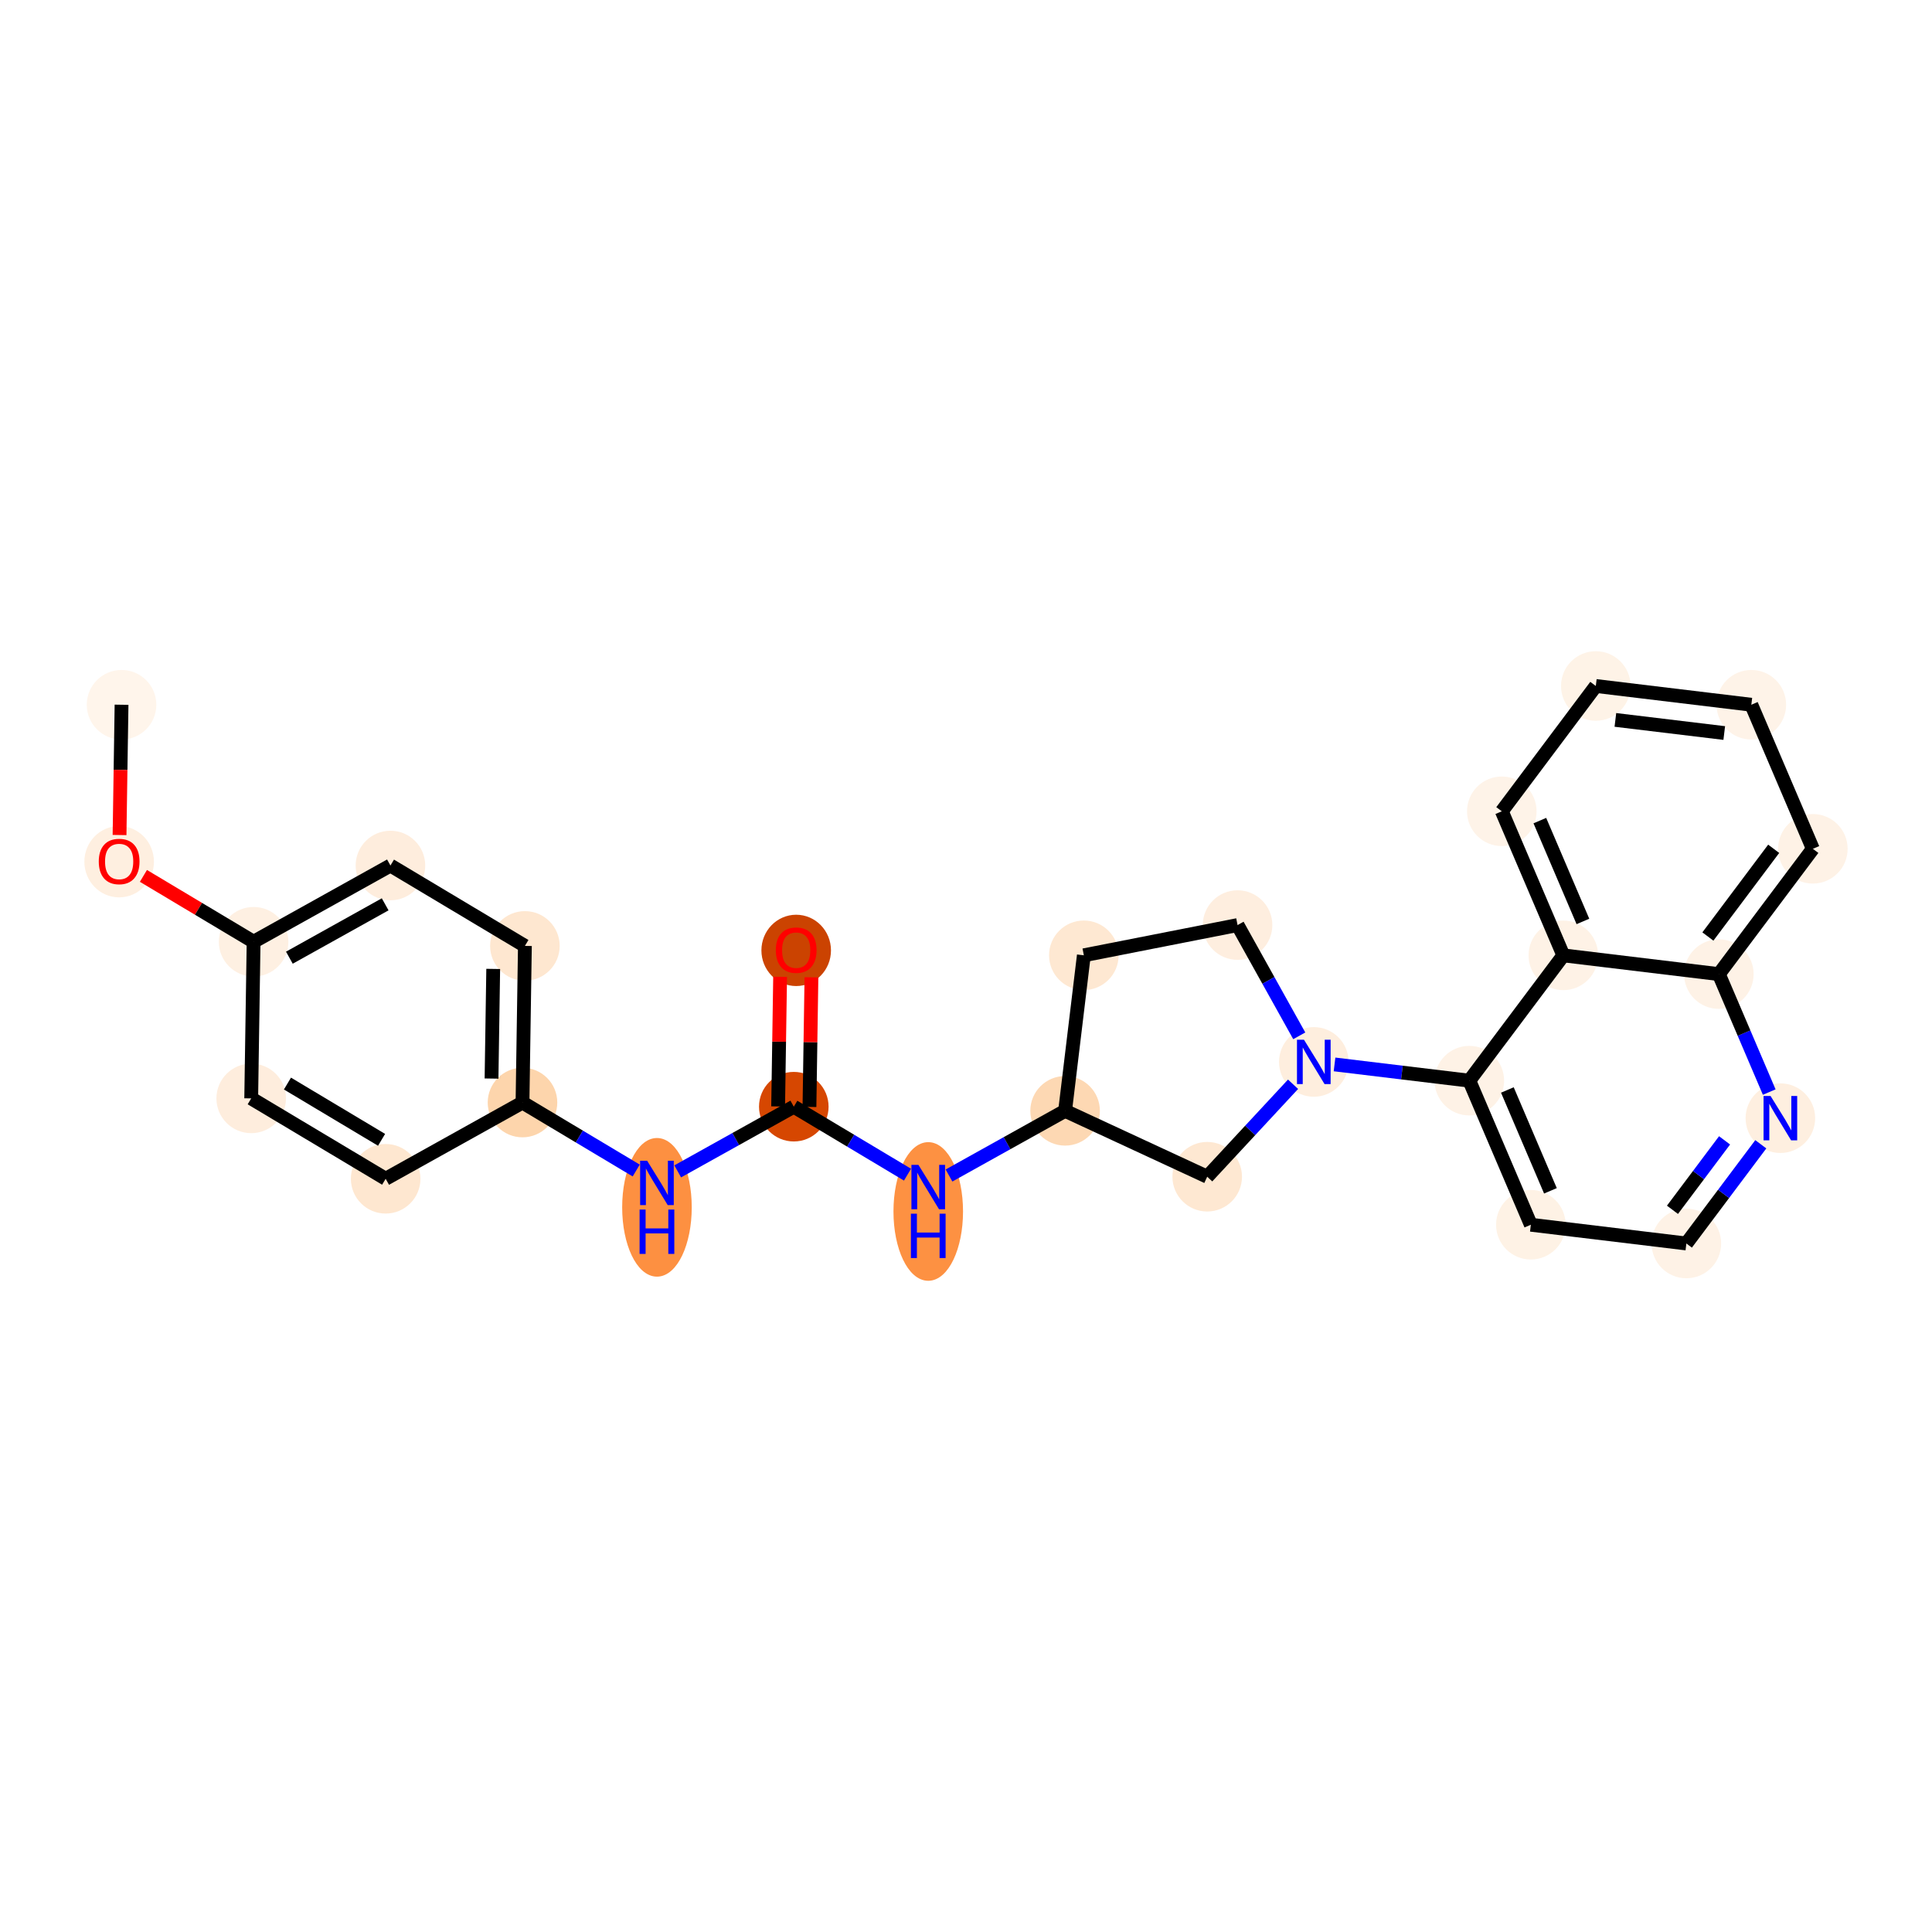 <?xml version='1.0' encoding='iso-8859-1'?>
<svg version='1.1' baseProfile='full'
              xmlns='http://www.w3.org/2000/svg'
                      xmlns:rdkit='http://www.rdkit.org/xml'
                      xmlns:xlink='http://www.w3.org/1999/xlink'
                  xml:space='preserve'
width='280px' height='280px' viewBox='0 0 280 280'>
<!-- END OF HEADER -->
<rect style='opacity:1.0;fill:#FFFFFF;stroke:none' width='280' height='280' x='0' y='0'> </rect>
<ellipse cx='17.615' cy='102.136' rx='4.541' ry='4.541'  style='fill:#FFF5EB;fill-rule:evenodd;stroke:#FFF5EB;stroke-width:1.0px;stroke-linecap:butt;stroke-linejoin:miter;stroke-opacity:1' />
<ellipse cx='17.268' cy='124.886' rx='4.541' ry='4.668'  style='fill:#FEEFE0;fill-rule:evenodd;stroke:#FEEFE0;stroke-width:1.0px;stroke-linecap:butt;stroke-linejoin:miter;stroke-opacity:1' />
<ellipse cx='36.754' cy='136.487' rx='4.541' ry='4.541'  style='fill:#FEF0E2;fill-rule:evenodd;stroke:#FEF0E2;stroke-width:1.0px;stroke-linecap:butt;stroke-linejoin:miter;stroke-opacity:1' />
<ellipse cx='56.586' cy='125.437' rx='4.541' ry='4.541'  style='fill:#FEEDDD;fill-rule:evenodd;stroke:#FEEDDD;stroke-width:1.0px;stroke-linecap:butt;stroke-linejoin:miter;stroke-opacity:1' />
<ellipse cx='76.072' cy='137.088' rx='4.541' ry='4.541'  style='fill:#FEE7D0;fill-rule:evenodd;stroke:#FEE7D0;stroke-width:1.0px;stroke-linecap:butt;stroke-linejoin:miter;stroke-opacity:1' />
<ellipse cx='75.725' cy='159.788' rx='4.541' ry='4.541'  style='fill:#FDD5AC;fill-rule:evenodd;stroke:#FDD5AC;stroke-width:1.0px;stroke-linecap:butt;stroke-linejoin:miter;stroke-opacity:1' />
<ellipse cx='95.211' cy='174.975' rx='4.541' ry='9.547'  style='fill:#FD9041;fill-rule:evenodd;stroke:#FD9041;stroke-width:1.0px;stroke-linecap:butt;stroke-linejoin:miter;stroke-opacity:1' />
<ellipse cx='115.043' cy='160.389' rx='4.541' ry='4.541'  style='fill:#D64701;fill-rule:evenodd;stroke:#D64701;stroke-width:1.0px;stroke-linecap:butt;stroke-linejoin:miter;stroke-opacity:1' />
<ellipse cx='115.39' cy='137.738' rx='4.541' ry='4.668'  style='fill:#CB4301;fill-rule:evenodd;stroke:#CB4301;stroke-width:1.0px;stroke-linecap:butt;stroke-linejoin:miter;stroke-opacity:1' />
<ellipse cx='134.529' cy='175.575' rx='4.541' ry='9.547'  style='fill:#FD9142;fill-rule:evenodd;stroke:#FD9142;stroke-width:1.0px;stroke-linecap:butt;stroke-linejoin:miter;stroke-opacity:1' />
<ellipse cx='154.362' cy='160.989' rx='4.541' ry='4.541'  style='fill:#FDD8B3;fill-rule:evenodd;stroke:#FDD8B3;stroke-width:1.0px;stroke-linecap:butt;stroke-linejoin:miter;stroke-opacity:1' />
<ellipse cx='157.079' cy='138.449' rx='4.541' ry='4.541'  style='fill:#FEE8D2;fill-rule:evenodd;stroke:#FEE8D2;stroke-width:1.0px;stroke-linecap:butt;stroke-linejoin:miter;stroke-opacity:1' />
<ellipse cx='179.356' cy='134.069' rx='4.541' ry='4.541'  style='fill:#FEEEDF;fill-rule:evenodd;stroke:#FEEEDF;stroke-width:1.0px;stroke-linecap:butt;stroke-linejoin:miter;stroke-opacity:1' />
<ellipse cx='190.406' cy='153.901' rx='4.541' ry='4.546'  style='fill:#FEEEDE;fill-rule:evenodd;stroke:#FEEEDE;stroke-width:1.0px;stroke-linecap:butt;stroke-linejoin:miter;stroke-opacity:1' />
<ellipse cx='212.945' cy='156.619' rx='4.541' ry='4.541'  style='fill:#FEF2E6;fill-rule:evenodd;stroke:#FEF2E6;stroke-width:1.0px;stroke-linecap:butt;stroke-linejoin:miter;stroke-opacity:1' />
<ellipse cx='221.862' cy='177.498' rx='4.541' ry='4.541'  style='fill:#FEF2E5;fill-rule:evenodd;stroke:#FEF2E5;stroke-width:1.0px;stroke-linecap:butt;stroke-linejoin:miter;stroke-opacity:1' />
<ellipse cx='244.401' cy='180.216' rx='4.541' ry='4.541'  style='fill:#FEF2E6;fill-rule:evenodd;stroke:#FEF2E6;stroke-width:1.0px;stroke-linecap:butt;stroke-linejoin:miter;stroke-opacity:1' />
<ellipse cx='258.025' cy='162.055' rx='4.541' ry='4.546'  style='fill:#FEEFE0;fill-rule:evenodd;stroke:#FEEFE0;stroke-width:1.0px;stroke-linecap:butt;stroke-linejoin:miter;stroke-opacity:1' />
<ellipse cx='249.109' cy='141.176' rx='4.541' ry='4.541'  style='fill:#FEF2E6;fill-rule:evenodd;stroke:#FEF2E6;stroke-width:1.0px;stroke-linecap:butt;stroke-linejoin:miter;stroke-opacity:1' />
<ellipse cx='262.732' cy='123.015' rx='4.541' ry='4.541'  style='fill:#FEF2E6;fill-rule:evenodd;stroke:#FEF2E6;stroke-width:1.0px;stroke-linecap:butt;stroke-linejoin:miter;stroke-opacity:1' />
<ellipse cx='253.816' cy='102.136' rx='4.541' ry='4.541'  style='fill:#FEF3E8;fill-rule:evenodd;stroke:#FEF3E8;stroke-width:1.0px;stroke-linecap:butt;stroke-linejoin:miter;stroke-opacity:1' />
<ellipse cx='231.276' cy='99.418' rx='4.541' ry='4.541'  style='fill:#FEF3E7;fill-rule:evenodd;stroke:#FEF3E7;stroke-width:1.0px;stroke-linecap:butt;stroke-linejoin:miter;stroke-opacity:1' />
<ellipse cx='217.653' cy='117.579' rx='4.541' ry='4.541'  style='fill:#FEF3E8;fill-rule:evenodd;stroke:#FEF3E8;stroke-width:1.0px;stroke-linecap:butt;stroke-linejoin:miter;stroke-opacity:1' />
<ellipse cx='226.569' cy='138.458' rx='4.541' ry='4.541'  style='fill:#FEF2E6;fill-rule:evenodd;stroke:#FEF2E6;stroke-width:1.0px;stroke-linecap:butt;stroke-linejoin:miter;stroke-opacity:1' />
<ellipse cx='174.958' cy='170.539' rx='4.541' ry='4.541'  style='fill:#FEE8D2;fill-rule:evenodd;stroke:#FEE8D2;stroke-width:1.0px;stroke-linecap:butt;stroke-linejoin:miter;stroke-opacity:1' />
<ellipse cx='55.892' cy='170.838' rx='4.541' ry='4.541'  style='fill:#FEE7D0;fill-rule:evenodd;stroke:#FEE7D0;stroke-width:1.0px;stroke-linecap:butt;stroke-linejoin:miter;stroke-opacity:1' />
<ellipse cx='36.407' cy='159.187' rx='4.541' ry='4.541'  style='fill:#FEEDDD;fill-rule:evenodd;stroke:#FEEDDD;stroke-width:1.0px;stroke-linecap:butt;stroke-linejoin:miter;stroke-opacity:1' />
<path class='bond-0 atom-0 atom-1' d='M 17.615,102.136 L 17.47,111.577' style='fill:none;fill-rule:evenodd;stroke:#000000;stroke-width:2.0px;stroke-linecap:butt;stroke-linejoin:miter;stroke-opacity:1' />
<path class='bond-0 atom-0 atom-1' d='M 17.47,111.577 L 17.326,121.018' style='fill:none;fill-rule:evenodd;stroke:#FF0000;stroke-width:2.0px;stroke-linecap:butt;stroke-linejoin:miter;stroke-opacity:1' />
<path class='bond-1 atom-1 atom-2' d='M 20.787,126.94 L 28.77,131.714' style='fill:none;fill-rule:evenodd;stroke:#FF0000;stroke-width:2.0px;stroke-linecap:butt;stroke-linejoin:miter;stroke-opacity:1' />
<path class='bond-1 atom-1 atom-2' d='M 28.77,131.714 L 36.754,136.487' style='fill:none;fill-rule:evenodd;stroke:#000000;stroke-width:2.0px;stroke-linecap:butt;stroke-linejoin:miter;stroke-opacity:1' />
<path class='bond-2 atom-2 atom-3' d='M 36.754,136.487 L 56.586,125.437' style='fill:none;fill-rule:evenodd;stroke:#000000;stroke-width:2.0px;stroke-linecap:butt;stroke-linejoin:miter;stroke-opacity:1' />
<path class='bond-2 atom-2 atom-3' d='M 41.938,138.796 L 55.821,131.061' style='fill:none;fill-rule:evenodd;stroke:#000000;stroke-width:2.0px;stroke-linecap:butt;stroke-linejoin:miter;stroke-opacity:1' />
<path class='bond-26 atom-26 atom-2' d='M 36.407,159.187 L 36.754,136.487' style='fill:none;fill-rule:evenodd;stroke:#000000;stroke-width:2.0px;stroke-linecap:butt;stroke-linejoin:miter;stroke-opacity:1' />
<path class='bond-3 atom-3 atom-4' d='M 56.586,125.437 L 76.072,137.088' style='fill:none;fill-rule:evenodd;stroke:#000000;stroke-width:2.0px;stroke-linecap:butt;stroke-linejoin:miter;stroke-opacity:1' />
<path class='bond-4 atom-4 atom-5' d='M 76.072,137.088 L 75.725,159.788' style='fill:none;fill-rule:evenodd;stroke:#000000;stroke-width:2.0px;stroke-linecap:butt;stroke-linejoin:miter;stroke-opacity:1' />
<path class='bond-4 atom-4 atom-5' d='M 71.48,140.423 L 71.237,156.314' style='fill:none;fill-rule:evenodd;stroke:#000000;stroke-width:2.0px;stroke-linecap:butt;stroke-linejoin:miter;stroke-opacity:1' />
<path class='bond-5 atom-5 atom-6' d='M 75.725,159.788 L 83.965,164.715' style='fill:none;fill-rule:evenodd;stroke:#000000;stroke-width:2.0px;stroke-linecap:butt;stroke-linejoin:miter;stroke-opacity:1' />
<path class='bond-5 atom-5 atom-6' d='M 83.965,164.715 L 92.205,169.641' style='fill:none;fill-rule:evenodd;stroke:#0000FF;stroke-width:2.0px;stroke-linecap:butt;stroke-linejoin:miter;stroke-opacity:1' />
<path class='bond-24 atom-5 atom-25' d='M 75.725,159.788 L 55.892,170.838' style='fill:none;fill-rule:evenodd;stroke:#000000;stroke-width:2.0px;stroke-linecap:butt;stroke-linejoin:miter;stroke-opacity:1' />
<path class='bond-6 atom-6 atom-7' d='M 98.217,169.764 L 106.63,165.076' style='fill:none;fill-rule:evenodd;stroke:#0000FF;stroke-width:2.0px;stroke-linecap:butt;stroke-linejoin:miter;stroke-opacity:1' />
<path class='bond-6 atom-6 atom-7' d='M 106.63,165.076 L 115.043,160.389' style='fill:none;fill-rule:evenodd;stroke:#000000;stroke-width:2.0px;stroke-linecap:butt;stroke-linejoin:miter;stroke-opacity:1' />
<path class='bond-7 atom-7 atom-8' d='M 117.313,160.423 L 117.457,151.032' style='fill:none;fill-rule:evenodd;stroke:#000000;stroke-width:2.0px;stroke-linecap:butt;stroke-linejoin:miter;stroke-opacity:1' />
<path class='bond-7 atom-7 atom-8' d='M 117.457,151.032 L 117.6,141.641' style='fill:none;fill-rule:evenodd;stroke:#FF0000;stroke-width:2.0px;stroke-linecap:butt;stroke-linejoin:miter;stroke-opacity:1' />
<path class='bond-7 atom-7 atom-8' d='M 112.773,160.354 L 112.917,150.963' style='fill:none;fill-rule:evenodd;stroke:#000000;stroke-width:2.0px;stroke-linecap:butt;stroke-linejoin:miter;stroke-opacity:1' />
<path class='bond-7 atom-7 atom-8' d='M 112.917,150.963 L 113.06,141.572' style='fill:none;fill-rule:evenodd;stroke:#FF0000;stroke-width:2.0px;stroke-linecap:butt;stroke-linejoin:miter;stroke-opacity:1' />
<path class='bond-8 atom-7 atom-9' d='M 115.043,160.389 L 123.283,165.315' style='fill:none;fill-rule:evenodd;stroke:#000000;stroke-width:2.0px;stroke-linecap:butt;stroke-linejoin:miter;stroke-opacity:1' />
<path class='bond-8 atom-7 atom-9' d='M 123.283,165.315 L 131.523,170.242' style='fill:none;fill-rule:evenodd;stroke:#0000FF;stroke-width:2.0px;stroke-linecap:butt;stroke-linejoin:miter;stroke-opacity:1' />
<path class='bond-9 atom-9 atom-10' d='M 137.535,170.364 L 145.948,165.677' style='fill:none;fill-rule:evenodd;stroke:#0000FF;stroke-width:2.0px;stroke-linecap:butt;stroke-linejoin:miter;stroke-opacity:1' />
<path class='bond-9 atom-9 atom-10' d='M 145.948,165.677 L 154.362,160.989' style='fill:none;fill-rule:evenodd;stroke:#000000;stroke-width:2.0px;stroke-linecap:butt;stroke-linejoin:miter;stroke-opacity:1' />
<path class='bond-10 atom-10 atom-11' d='M 154.362,160.989 L 157.079,138.449' style='fill:none;fill-rule:evenodd;stroke:#000000;stroke-width:2.0px;stroke-linecap:butt;stroke-linejoin:miter;stroke-opacity:1' />
<path class='bond-27 atom-24 atom-10' d='M 174.958,170.539 L 154.362,160.989' style='fill:none;fill-rule:evenodd;stroke:#000000;stroke-width:2.0px;stroke-linecap:butt;stroke-linejoin:miter;stroke-opacity:1' />
<path class='bond-11 atom-11 atom-12' d='M 157.079,138.449 L 179.356,134.069' style='fill:none;fill-rule:evenodd;stroke:#000000;stroke-width:2.0px;stroke-linecap:butt;stroke-linejoin:miter;stroke-opacity:1' />
<path class='bond-12 atom-12 atom-13' d='M 179.356,134.069 L 183.827,142.094' style='fill:none;fill-rule:evenodd;stroke:#000000;stroke-width:2.0px;stroke-linecap:butt;stroke-linejoin:miter;stroke-opacity:1' />
<path class='bond-12 atom-12 atom-13' d='M 183.827,142.094 L 188.298,150.119' style='fill:none;fill-rule:evenodd;stroke:#0000FF;stroke-width:2.0px;stroke-linecap:butt;stroke-linejoin:miter;stroke-opacity:1' />
<path class='bond-13 atom-13 atom-14' d='M 193.411,154.264 L 203.178,155.442' style='fill:none;fill-rule:evenodd;stroke:#0000FF;stroke-width:2.0px;stroke-linecap:butt;stroke-linejoin:miter;stroke-opacity:1' />
<path class='bond-13 atom-13 atom-14' d='M 203.178,155.442 L 212.945,156.619' style='fill:none;fill-rule:evenodd;stroke:#000000;stroke-width:2.0px;stroke-linecap:butt;stroke-linejoin:miter;stroke-opacity:1' />
<path class='bond-23 atom-13 atom-24' d='M 187.4,157.139 L 181.179,163.839' style='fill:none;fill-rule:evenodd;stroke:#0000FF;stroke-width:2.0px;stroke-linecap:butt;stroke-linejoin:miter;stroke-opacity:1' />
<path class='bond-23 atom-13 atom-24' d='M 181.179,163.839 L 174.958,170.539' style='fill:none;fill-rule:evenodd;stroke:#000000;stroke-width:2.0px;stroke-linecap:butt;stroke-linejoin:miter;stroke-opacity:1' />
<path class='bond-14 atom-14 atom-15' d='M 212.945,156.619 L 221.862,177.498' style='fill:none;fill-rule:evenodd;stroke:#000000;stroke-width:2.0px;stroke-linecap:butt;stroke-linejoin:miter;stroke-opacity:1' />
<path class='bond-14 atom-14 atom-15' d='M 218.459,157.968 L 224.7,172.583' style='fill:none;fill-rule:evenodd;stroke:#000000;stroke-width:2.0px;stroke-linecap:butt;stroke-linejoin:miter;stroke-opacity:1' />
<path class='bond-28 atom-23 atom-14' d='M 226.569,138.458 L 212.945,156.619' style='fill:none;fill-rule:evenodd;stroke:#000000;stroke-width:2.0px;stroke-linecap:butt;stroke-linejoin:miter;stroke-opacity:1' />
<path class='bond-15 atom-15 atom-16' d='M 221.862,177.498 L 244.401,180.216' style='fill:none;fill-rule:evenodd;stroke:#000000;stroke-width:2.0px;stroke-linecap:butt;stroke-linejoin:miter;stroke-opacity:1' />
<path class='bond-16 atom-16 atom-17' d='M 244.401,180.216 L 249.794,173.026' style='fill:none;fill-rule:evenodd;stroke:#000000;stroke-width:2.0px;stroke-linecap:butt;stroke-linejoin:miter;stroke-opacity:1' />
<path class='bond-16 atom-16 atom-17' d='M 249.794,173.026 L 255.188,165.837' style='fill:none;fill-rule:evenodd;stroke:#0000FF;stroke-width:2.0px;stroke-linecap:butt;stroke-linejoin:miter;stroke-opacity:1' />
<path class='bond-16 atom-16 atom-17' d='M 242.387,175.334 L 246.162,170.302' style='fill:none;fill-rule:evenodd;stroke:#000000;stroke-width:2.0px;stroke-linecap:butt;stroke-linejoin:miter;stroke-opacity:1' />
<path class='bond-16 atom-16 atom-17' d='M 246.162,170.302 L 249.937,165.269' style='fill:none;fill-rule:evenodd;stroke:#0000FF;stroke-width:2.0px;stroke-linecap:butt;stroke-linejoin:miter;stroke-opacity:1' />
<path class='bond-17 atom-17 atom-18' d='M 256.41,158.272 L 252.759,149.724' style='fill:none;fill-rule:evenodd;stroke:#0000FF;stroke-width:2.0px;stroke-linecap:butt;stroke-linejoin:miter;stroke-opacity:1' />
<path class='bond-17 atom-17 atom-18' d='M 252.759,149.724 L 249.109,141.176' style='fill:none;fill-rule:evenodd;stroke:#000000;stroke-width:2.0px;stroke-linecap:butt;stroke-linejoin:miter;stroke-opacity:1' />
<path class='bond-18 atom-18 atom-19' d='M 249.109,141.176 L 262.732,123.015' style='fill:none;fill-rule:evenodd;stroke:#000000;stroke-width:2.0px;stroke-linecap:butt;stroke-linejoin:miter;stroke-opacity:1' />
<path class='bond-18 atom-18 atom-19' d='M 247.52,135.727 L 257.056,123.014' style='fill:none;fill-rule:evenodd;stroke:#000000;stroke-width:2.0px;stroke-linecap:butt;stroke-linejoin:miter;stroke-opacity:1' />
<path class='bond-29 atom-23 atom-18' d='M 226.569,138.458 L 249.109,141.176' style='fill:none;fill-rule:evenodd;stroke:#000000;stroke-width:2.0px;stroke-linecap:butt;stroke-linejoin:miter;stroke-opacity:1' />
<path class='bond-19 atom-19 atom-20' d='M 262.732,123.015 L 253.816,102.136' style='fill:none;fill-rule:evenodd;stroke:#000000;stroke-width:2.0px;stroke-linecap:butt;stroke-linejoin:miter;stroke-opacity:1' />
<path class='bond-20 atom-20 atom-21' d='M 253.816,102.136 L 231.276,99.418' style='fill:none;fill-rule:evenodd;stroke:#000000;stroke-width:2.0px;stroke-linecap:butt;stroke-linejoin:miter;stroke-opacity:1' />
<path class='bond-20 atom-20 atom-21' d='M 249.891,106.236 L 234.113,104.334' style='fill:none;fill-rule:evenodd;stroke:#000000;stroke-width:2.0px;stroke-linecap:butt;stroke-linejoin:miter;stroke-opacity:1' />
<path class='bond-21 atom-21 atom-22' d='M 231.276,99.418 L 217.653,117.579' style='fill:none;fill-rule:evenodd;stroke:#000000;stroke-width:2.0px;stroke-linecap:butt;stroke-linejoin:miter;stroke-opacity:1' />
<path class='bond-22 atom-22 atom-23' d='M 217.653,117.579 L 226.569,138.458' style='fill:none;fill-rule:evenodd;stroke:#000000;stroke-width:2.0px;stroke-linecap:butt;stroke-linejoin:miter;stroke-opacity:1' />
<path class='bond-22 atom-22 atom-23' d='M 223.166,118.928 L 229.407,133.543' style='fill:none;fill-rule:evenodd;stroke:#000000;stroke-width:2.0px;stroke-linecap:butt;stroke-linejoin:miter;stroke-opacity:1' />
<path class='bond-25 atom-25 atom-26' d='M 55.892,170.838 L 36.407,159.187' style='fill:none;fill-rule:evenodd;stroke:#000000;stroke-width:2.0px;stroke-linecap:butt;stroke-linejoin:miter;stroke-opacity:1' />
<path class='bond-25 atom-25 atom-26' d='M 55.3,165.193 L 41.66,157.038' style='fill:none;fill-rule:evenodd;stroke:#000000;stroke-width:2.0px;stroke-linecap:butt;stroke-linejoin:miter;stroke-opacity:1' />
<path  class='atom-1' d='M 14.316 124.855
Q 14.316 123.311, 15.079 122.448
Q 15.842 121.585, 17.268 121.585
Q 18.694 121.585, 19.456 122.448
Q 20.219 123.311, 20.219 124.855
Q 20.219 126.417, 19.447 127.306
Q 18.675 128.187, 17.268 128.187
Q 15.851 128.187, 15.079 127.306
Q 14.316 126.426, 14.316 124.855
M 17.268 127.461
Q 18.249 127.461, 18.775 126.807
Q 19.311 126.144, 19.311 124.855
Q 19.311 123.592, 18.775 122.957
Q 18.249 122.312, 17.268 122.312
Q 16.287 122.312, 15.751 122.947
Q 15.225 123.583, 15.225 124.855
Q 15.225 126.153, 15.751 126.807
Q 16.287 127.461, 17.268 127.461
' fill='#FF0000'/>
<path  class='atom-6' d='M 93.79 168.224
L 95.896 171.629
Q 96.105 171.965, 96.441 172.574
Q 96.777 173.182, 96.795 173.218
L 96.795 168.224
L 97.649 168.224
L 97.649 174.653
L 96.768 174.653
L 94.507 170.93
Q 94.244 170.494, 93.962 169.995
Q 93.69 169.495, 93.608 169.341
L 93.608 174.653
L 92.772 174.653
L 92.772 168.224
L 93.79 168.224
' fill='#0000FF'/>
<path  class='atom-6' d='M 92.695 175.296
L 93.567 175.296
L 93.567 178.03
L 96.855 178.03
L 96.855 175.296
L 97.726 175.296
L 97.726 181.726
L 96.855 181.726
L 96.855 178.756
L 93.567 178.756
L 93.567 181.726
L 92.695 181.726
L 92.695 175.296
' fill='#0000FF'/>
<path  class='atom-8' d='M 112.439 137.706
Q 112.439 136.163, 113.201 135.3
Q 113.964 134.437, 115.39 134.437
Q 116.816 134.437, 117.579 135.3
Q 118.341 136.163, 118.341 137.706
Q 118.341 139.268, 117.57 140.158
Q 116.798 141.039, 115.39 141.039
Q 113.973 141.039, 113.201 140.158
Q 112.439 139.277, 112.439 137.706
M 115.39 140.313
Q 116.371 140.313, 116.898 139.659
Q 117.433 138.996, 117.433 137.706
Q 117.433 136.444, 116.898 135.808
Q 116.371 135.164, 115.39 135.164
Q 114.409 135.164, 113.873 135.799
Q 113.347 136.435, 113.347 137.706
Q 113.347 139.005, 113.873 139.659
Q 114.409 140.313, 115.39 140.313
' fill='#FF0000'/>
<path  class='atom-9' d='M 133.108 168.824
L 135.215 172.23
Q 135.423 172.566, 135.76 173.174
Q 136.096 173.783, 136.114 173.819
L 136.114 168.824
L 136.967 168.824
L 136.967 175.254
L 136.086 175.254
L 133.825 171.531
Q 133.562 171.095, 133.28 170.595
Q 133.008 170.096, 132.926 169.941
L 132.926 175.254
L 132.091 175.254
L 132.091 168.824
L 133.108 168.824
' fill='#0000FF'/>
<path  class='atom-9' d='M 132.014 175.897
L 132.885 175.897
L 132.885 178.63
L 136.173 178.63
L 136.173 175.897
L 137.044 175.897
L 137.044 182.326
L 136.173 182.326
L 136.173 179.357
L 132.885 179.357
L 132.885 182.326
L 132.014 182.326
L 132.014 175.897
' fill='#0000FF'/>
<path  class='atom-13' d='M 188.984 150.687
L 191.091 154.092
Q 191.3 154.428, 191.636 155.037
Q 191.972 155.645, 191.99 155.681
L 191.99 150.687
L 192.844 150.687
L 192.844 157.116
L 191.963 157.116
L 189.702 153.393
Q 189.438 152.957, 189.157 152.458
Q 188.884 151.958, 188.803 151.804
L 188.803 157.116
L 187.967 157.116
L 187.967 150.687
L 188.984 150.687
' fill='#0000FF'/>
<path  class='atom-17' d='M 256.604 158.84
L 258.711 162.245
Q 258.919 162.581, 259.255 163.19
Q 259.591 163.798, 259.61 163.835
L 259.61 158.84
L 260.463 158.84
L 260.463 165.269
L 259.582 165.269
L 257.321 161.546
Q 257.058 161.11, 256.776 160.611
Q 256.504 160.111, 256.422 159.957
L 256.422 165.269
L 255.587 165.269
L 255.587 158.84
L 256.604 158.84
' fill='#0000FF'/>
</svg>
